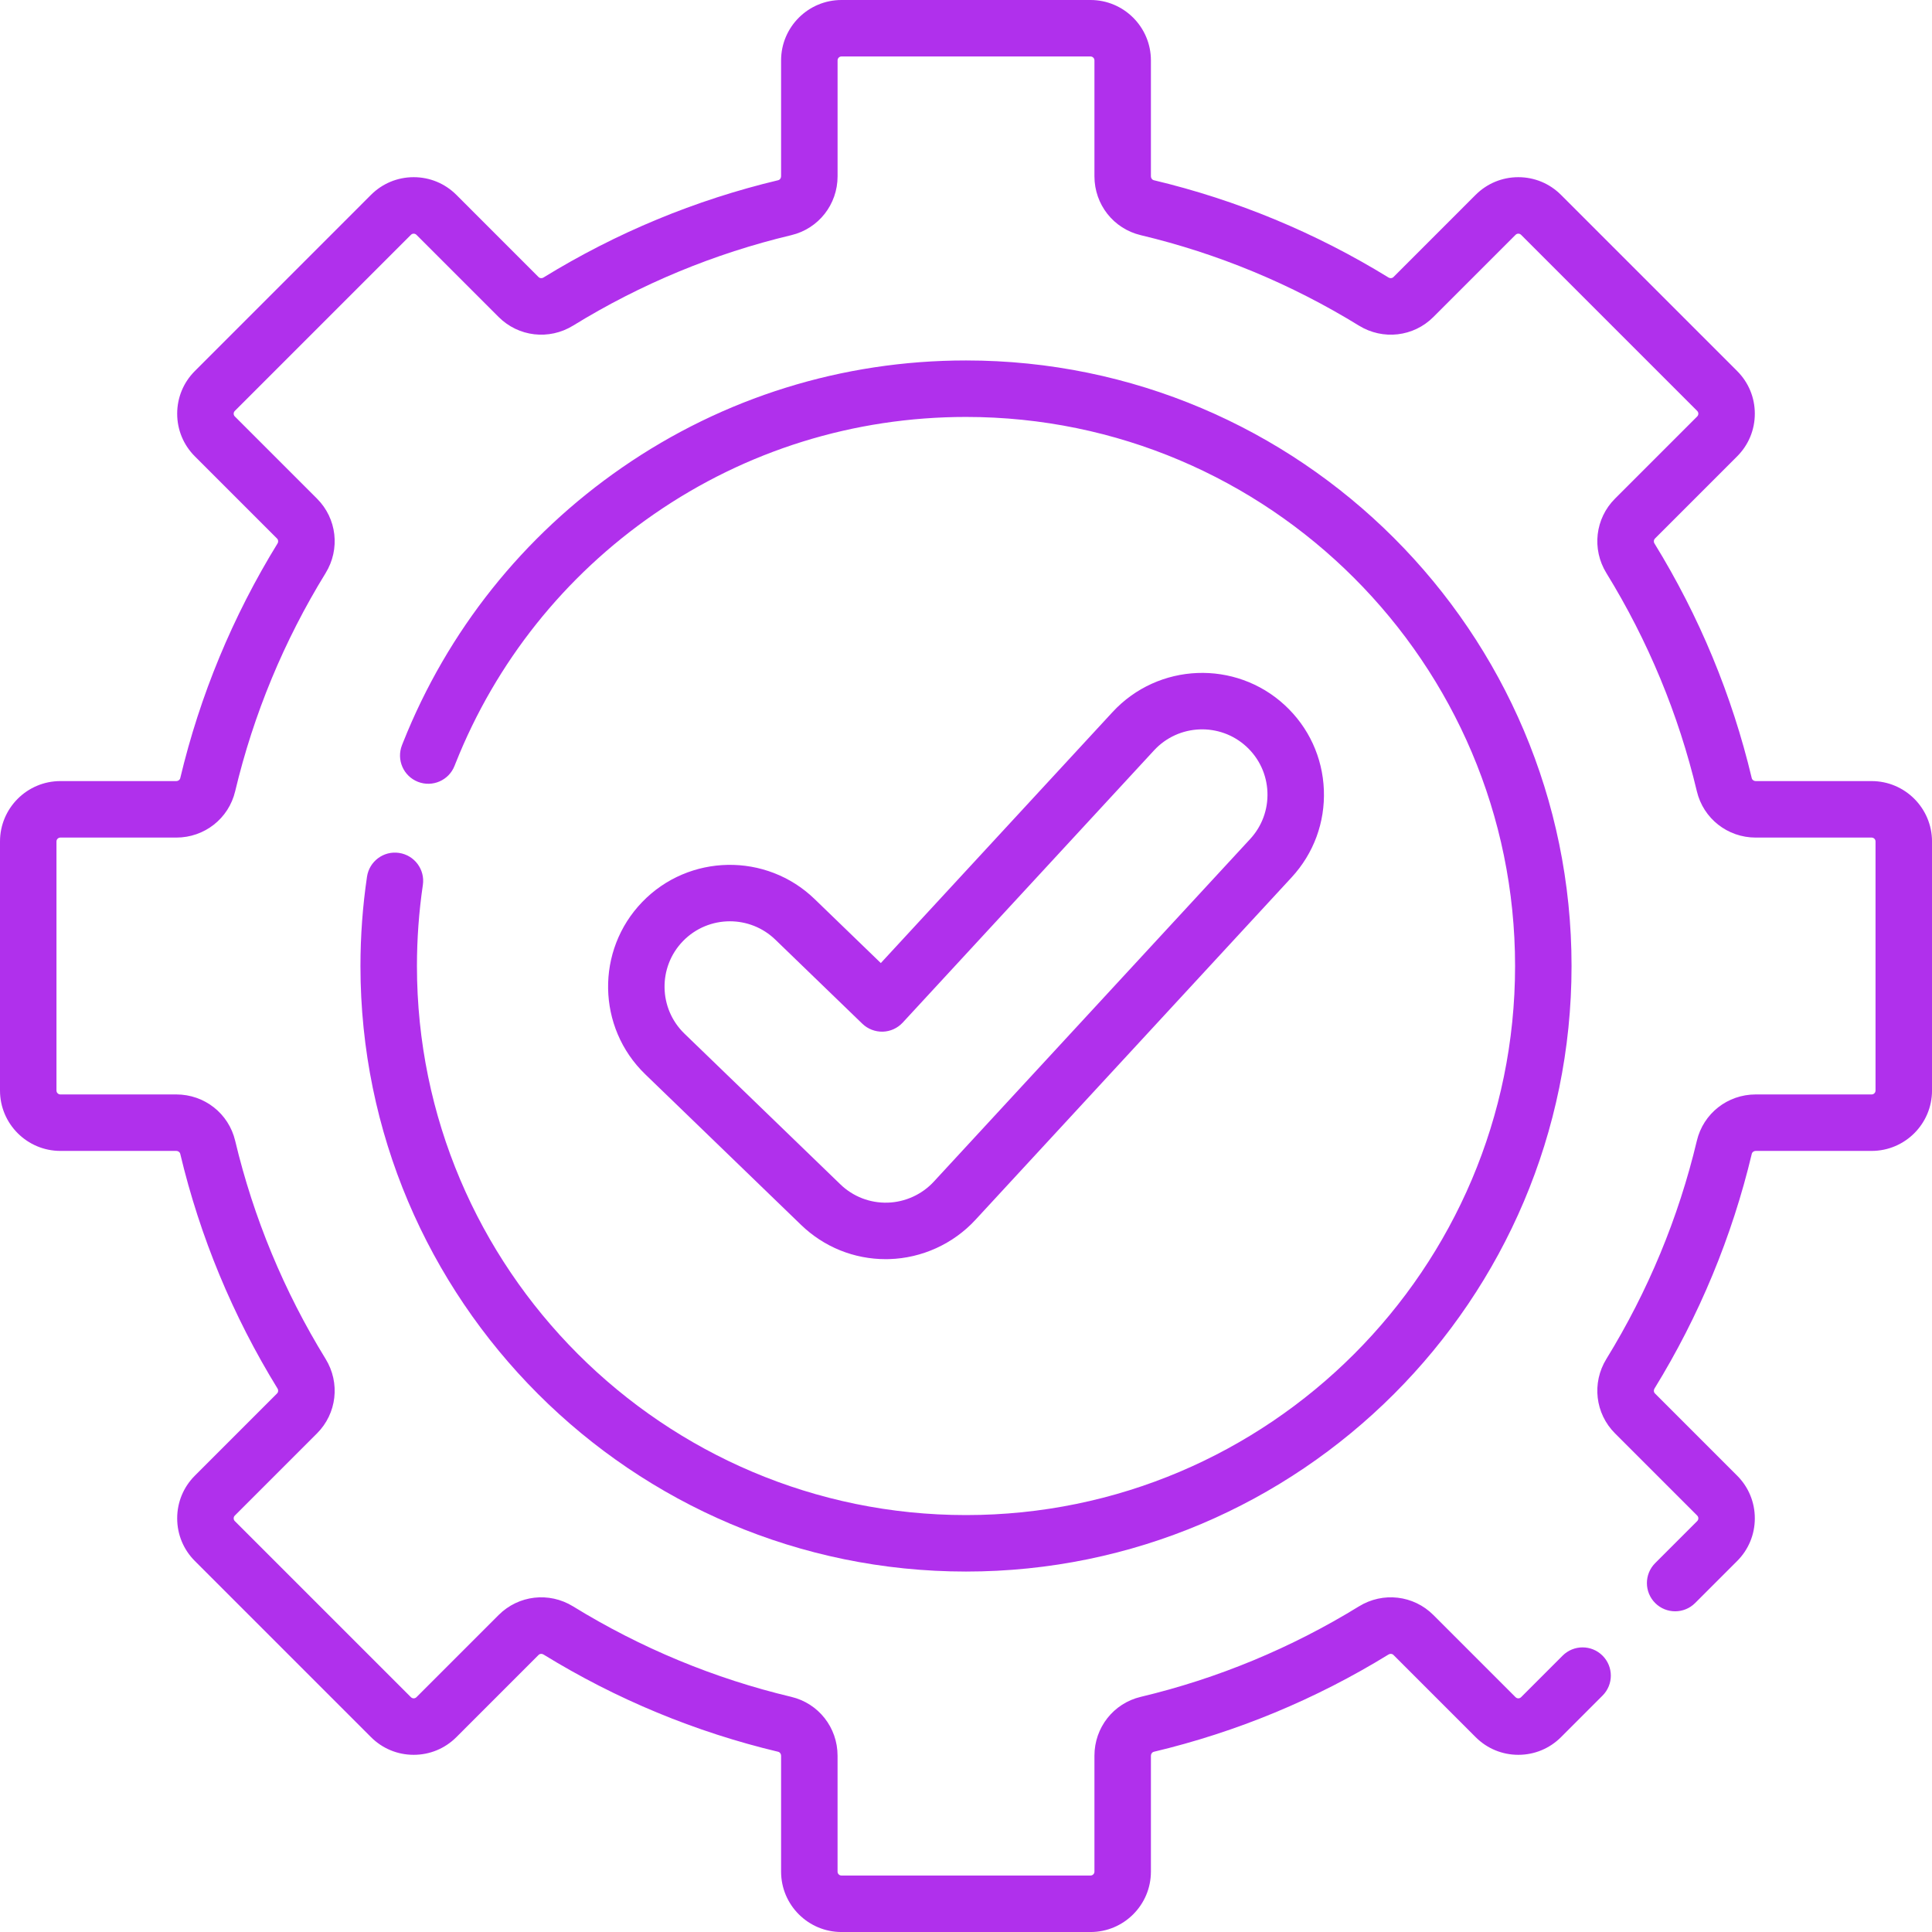 <svg width="100" height="100" viewBox="0 0 100 100" fill="none" xmlns="http://www.w3.org/2000/svg">
<g clip-path="url(#clip0)">
<path d="M96.875 40.429H90.875C90.778 40.429 90.692 40.366 90.671 40.279C89.65 35.989 87.955 31.901 85.635 28.129C85.583 28.046 85.594 27.941 85.659 27.876L89.913 23.622C90.504 23.031 90.829 22.247 90.829 21.412C90.829 20.577 90.504 19.793 89.913 19.203L80.797 10.087C80.207 9.496 79.422 9.171 78.588 9.171C77.753 9.171 76.969 9.496 76.378 10.086L72.124 14.341C72.058 14.406 71.954 14.416 71.871 14.365C68.099 12.045 64.011 10.35 59.721 9.328C59.634 9.308 59.571 9.222 59.571 9.125V3.125C59.571 1.402 58.169 0 56.446 0H43.554C41.831 0 40.429 1.402 40.429 3.125V9.125C40.429 9.222 40.366 9.308 40.279 9.328C35.989 10.35 31.901 12.045 28.129 14.365C28.046 14.417 27.941 14.406 27.876 14.341L23.622 10.086C23.031 9.496 22.247 9.171 21.412 9.171C20.577 9.171 19.792 9.496 19.202 10.086L10.087 19.203C9.496 19.793 9.171 20.578 9.171 21.412C9.171 22.247 9.496 23.031 10.087 23.622L14.341 27.876C14.406 27.941 14.417 28.046 14.365 28.129C12.045 31.901 10.35 35.989 9.329 40.279C9.308 40.366 9.222 40.429 9.125 40.429H3.125C1.402 40.429 0 41.831 0 43.554V56.446C0 58.169 1.402 59.571 3.125 59.571H9.125C9.222 59.571 9.308 59.634 9.329 59.721C10.35 64.011 12.045 68.099 14.365 71.871C14.417 71.955 14.406 72.059 14.341 72.124L10.087 76.379C9.496 76.969 9.171 77.754 9.171 78.588C9.171 79.423 9.496 80.208 10.087 80.798L19.203 89.914C19.793 90.504 20.578 90.829 21.412 90.829C22.247 90.829 23.031 90.504 23.622 89.914L27.876 85.66C27.941 85.594 28.046 85.584 28.129 85.636C31.901 87.956 35.989 89.65 40.28 90.672C40.366 90.693 40.429 90.779 40.429 90.876V96.876C40.429 98.599 41.831 100.001 43.554 100.001H56.446C58.169 100.001 59.571 98.599 59.571 96.876V90.876C59.571 90.779 59.634 90.693 59.721 90.672C64.012 89.65 68.099 87.956 71.871 85.636C71.954 85.584 72.059 85.594 72.125 85.66L76.379 89.914C76.969 90.504 77.754 90.829 78.588 90.829C79.423 90.829 80.208 90.504 80.798 89.914L82.948 87.763C83.519 87.193 83.519 86.267 82.948 85.697C82.377 85.126 81.452 85.126 80.881 85.696L78.731 87.847C78.682 87.895 78.626 87.906 78.588 87.906C78.55 87.906 78.495 87.895 78.446 87.847L74.192 83.593C73.165 82.566 71.581 82.382 70.34 83.145C66.832 85.303 63.032 86.879 59.044 87.829C57.633 88.165 56.648 89.418 56.648 90.876V96.876C56.648 96.987 56.557 97.077 56.446 97.077H43.554C43.443 97.077 43.352 96.987 43.352 96.876V90.876C43.352 89.418 42.367 88.165 40.957 87.829C36.968 86.879 33.168 85.303 29.661 83.145C28.419 82.382 26.835 82.566 25.809 83.593L21.555 87.847C21.506 87.895 21.45 87.906 21.412 87.906C21.374 87.906 21.319 87.895 21.27 87.847L12.153 78.731C12.105 78.682 12.095 78.626 12.095 78.588C12.095 78.55 12.105 78.495 12.154 78.446L16.408 74.192C17.434 73.165 17.618 71.581 16.855 70.34C14.697 66.832 13.122 63.032 12.172 59.044C11.836 57.633 10.583 56.648 9.124 56.648H3.125C3.014 56.648 2.923 56.557 2.923 56.446V43.554C2.923 43.443 3.014 43.353 3.125 43.353H9.125C10.583 43.353 11.836 42.368 12.172 40.957C13.122 36.969 14.697 33.168 16.855 29.661C17.618 28.419 17.435 26.835 16.408 25.809L12.154 21.555C12.105 21.506 12.095 21.45 12.095 21.412C12.095 21.374 12.105 21.319 12.154 21.27L21.27 12.154C21.319 12.105 21.374 12.095 21.412 12.095C21.45 12.095 21.506 12.105 21.555 12.154L25.809 16.408C26.836 17.434 28.419 17.618 29.661 16.855C33.168 14.697 36.969 13.122 40.957 12.172C42.367 11.836 43.353 10.583 43.353 9.125V3.125C43.353 3.014 43.443 2.923 43.554 2.923H56.446C56.557 2.923 56.648 3.014 56.648 3.125V9.125C56.648 10.583 57.633 11.836 59.044 12.172C63.032 13.122 66.832 14.697 70.34 16.855C71.581 17.618 73.165 17.435 74.192 16.408L78.446 12.154C78.495 12.105 78.55 12.095 78.588 12.095C78.626 12.095 78.682 12.105 78.731 12.154L87.847 21.27C87.895 21.319 87.906 21.374 87.906 21.412C87.906 21.45 87.895 21.506 87.847 21.555L83.593 25.809C82.566 26.835 82.382 28.419 83.145 29.661C85.303 33.168 86.879 36.969 87.829 40.957C88.165 42.367 89.418 43.353 90.876 43.353H96.876C96.987 43.353 97.077 43.443 97.077 43.554V56.446C97.077 56.557 96.987 56.648 96.876 56.648H90.876C89.418 56.648 88.165 57.633 87.829 59.044C86.879 63.032 85.303 66.832 83.145 70.34C82.382 71.581 82.566 73.165 83.593 74.192L87.847 78.446C87.895 78.495 87.906 78.55 87.906 78.588C87.906 78.626 87.895 78.682 87.847 78.731L85.672 80.906C85.101 81.477 85.101 82.402 85.672 82.973C86.242 83.543 87.168 83.544 87.739 82.973L89.914 80.798C90.504 80.208 90.829 79.423 90.829 78.588C90.829 77.754 90.504 76.969 89.914 76.379L85.66 72.124C85.594 72.059 85.584 71.955 85.636 71.871C87.956 68.099 89.65 64.011 90.672 59.721C90.693 59.634 90.778 59.571 90.876 59.571H96.876C98.599 59.571 100.001 58.169 100.001 56.446V43.554C100 41.831 98.598 40.429 96.875 40.429Z" fill="#B030EC"/>
<path d="M20.655 44.147C19.857 44.027 19.114 44.581 18.996 45.379C18.771 46.899 18.657 48.453 18.657 50C18.657 67.283 32.718 81.343 50 81.343C67.283 81.343 81.343 67.283 81.343 50C81.343 32.718 67.283 18.657 50 18.657C43.602 18.657 37.448 20.573 32.203 24.197C27.081 27.736 23.162 32.653 20.866 38.42L20.807 38.57C20.511 39.321 20.879 40.17 21.63 40.466C22.381 40.762 23.23 40.394 23.526 39.643L23.584 39.497C25.664 34.271 29.219 29.812 33.865 26.602C38.619 23.317 44.198 21.581 50 21.581C65.671 21.581 78.42 34.33 78.42 50C78.42 65.671 65.671 78.42 50 78.42C34.33 78.42 21.581 65.671 21.581 50C21.581 48.596 21.684 47.185 21.887 45.806C22.006 45.008 21.454 44.265 20.655 44.147Z" fill="#B030EC"/>
<path d="M45.848 65.174C45.908 65.174 45.968 65.173 46.028 65.171C47.715 65.123 49.338 64.384 50.482 63.145L66.855 45.411C67.997 44.173 68.59 42.565 68.523 40.882C68.456 39.198 67.737 37.642 66.5 36.499C63.945 34.14 59.947 34.3 57.587 36.855L45.591 49.848L42.162 46.533C39.661 44.117 35.66 44.185 33.244 46.685C30.827 49.186 30.895 53.186 33.396 55.603L41.465 63.402C42.647 64.544 44.203 65.174 45.848 65.174ZM35.346 48.717C36.009 48.031 36.894 47.686 37.779 47.686C38.626 47.686 39.475 48.002 40.13 48.635L44.635 52.989C44.918 53.262 45.301 53.408 45.692 53.399C46.086 53.388 46.458 53.218 46.725 52.929L59.735 38.837C61.001 37.467 63.146 37.382 64.517 38.647C65.18 39.26 65.566 40.095 65.602 40.998C65.638 41.901 65.32 42.764 64.707 43.428L48.333 61.162C47.72 61.827 46.849 62.223 45.943 62.249C45.028 62.275 44.153 61.935 43.496 61.3L35.427 53.501C34.086 52.204 34.049 50.058 35.346 48.717Z" fill="#B030EC"/>
</g>
<defs>
<clipPath id="clip0">
<rect width="100" height="100" fill="white"/>
</clipPath>
</defs>
</svg>
